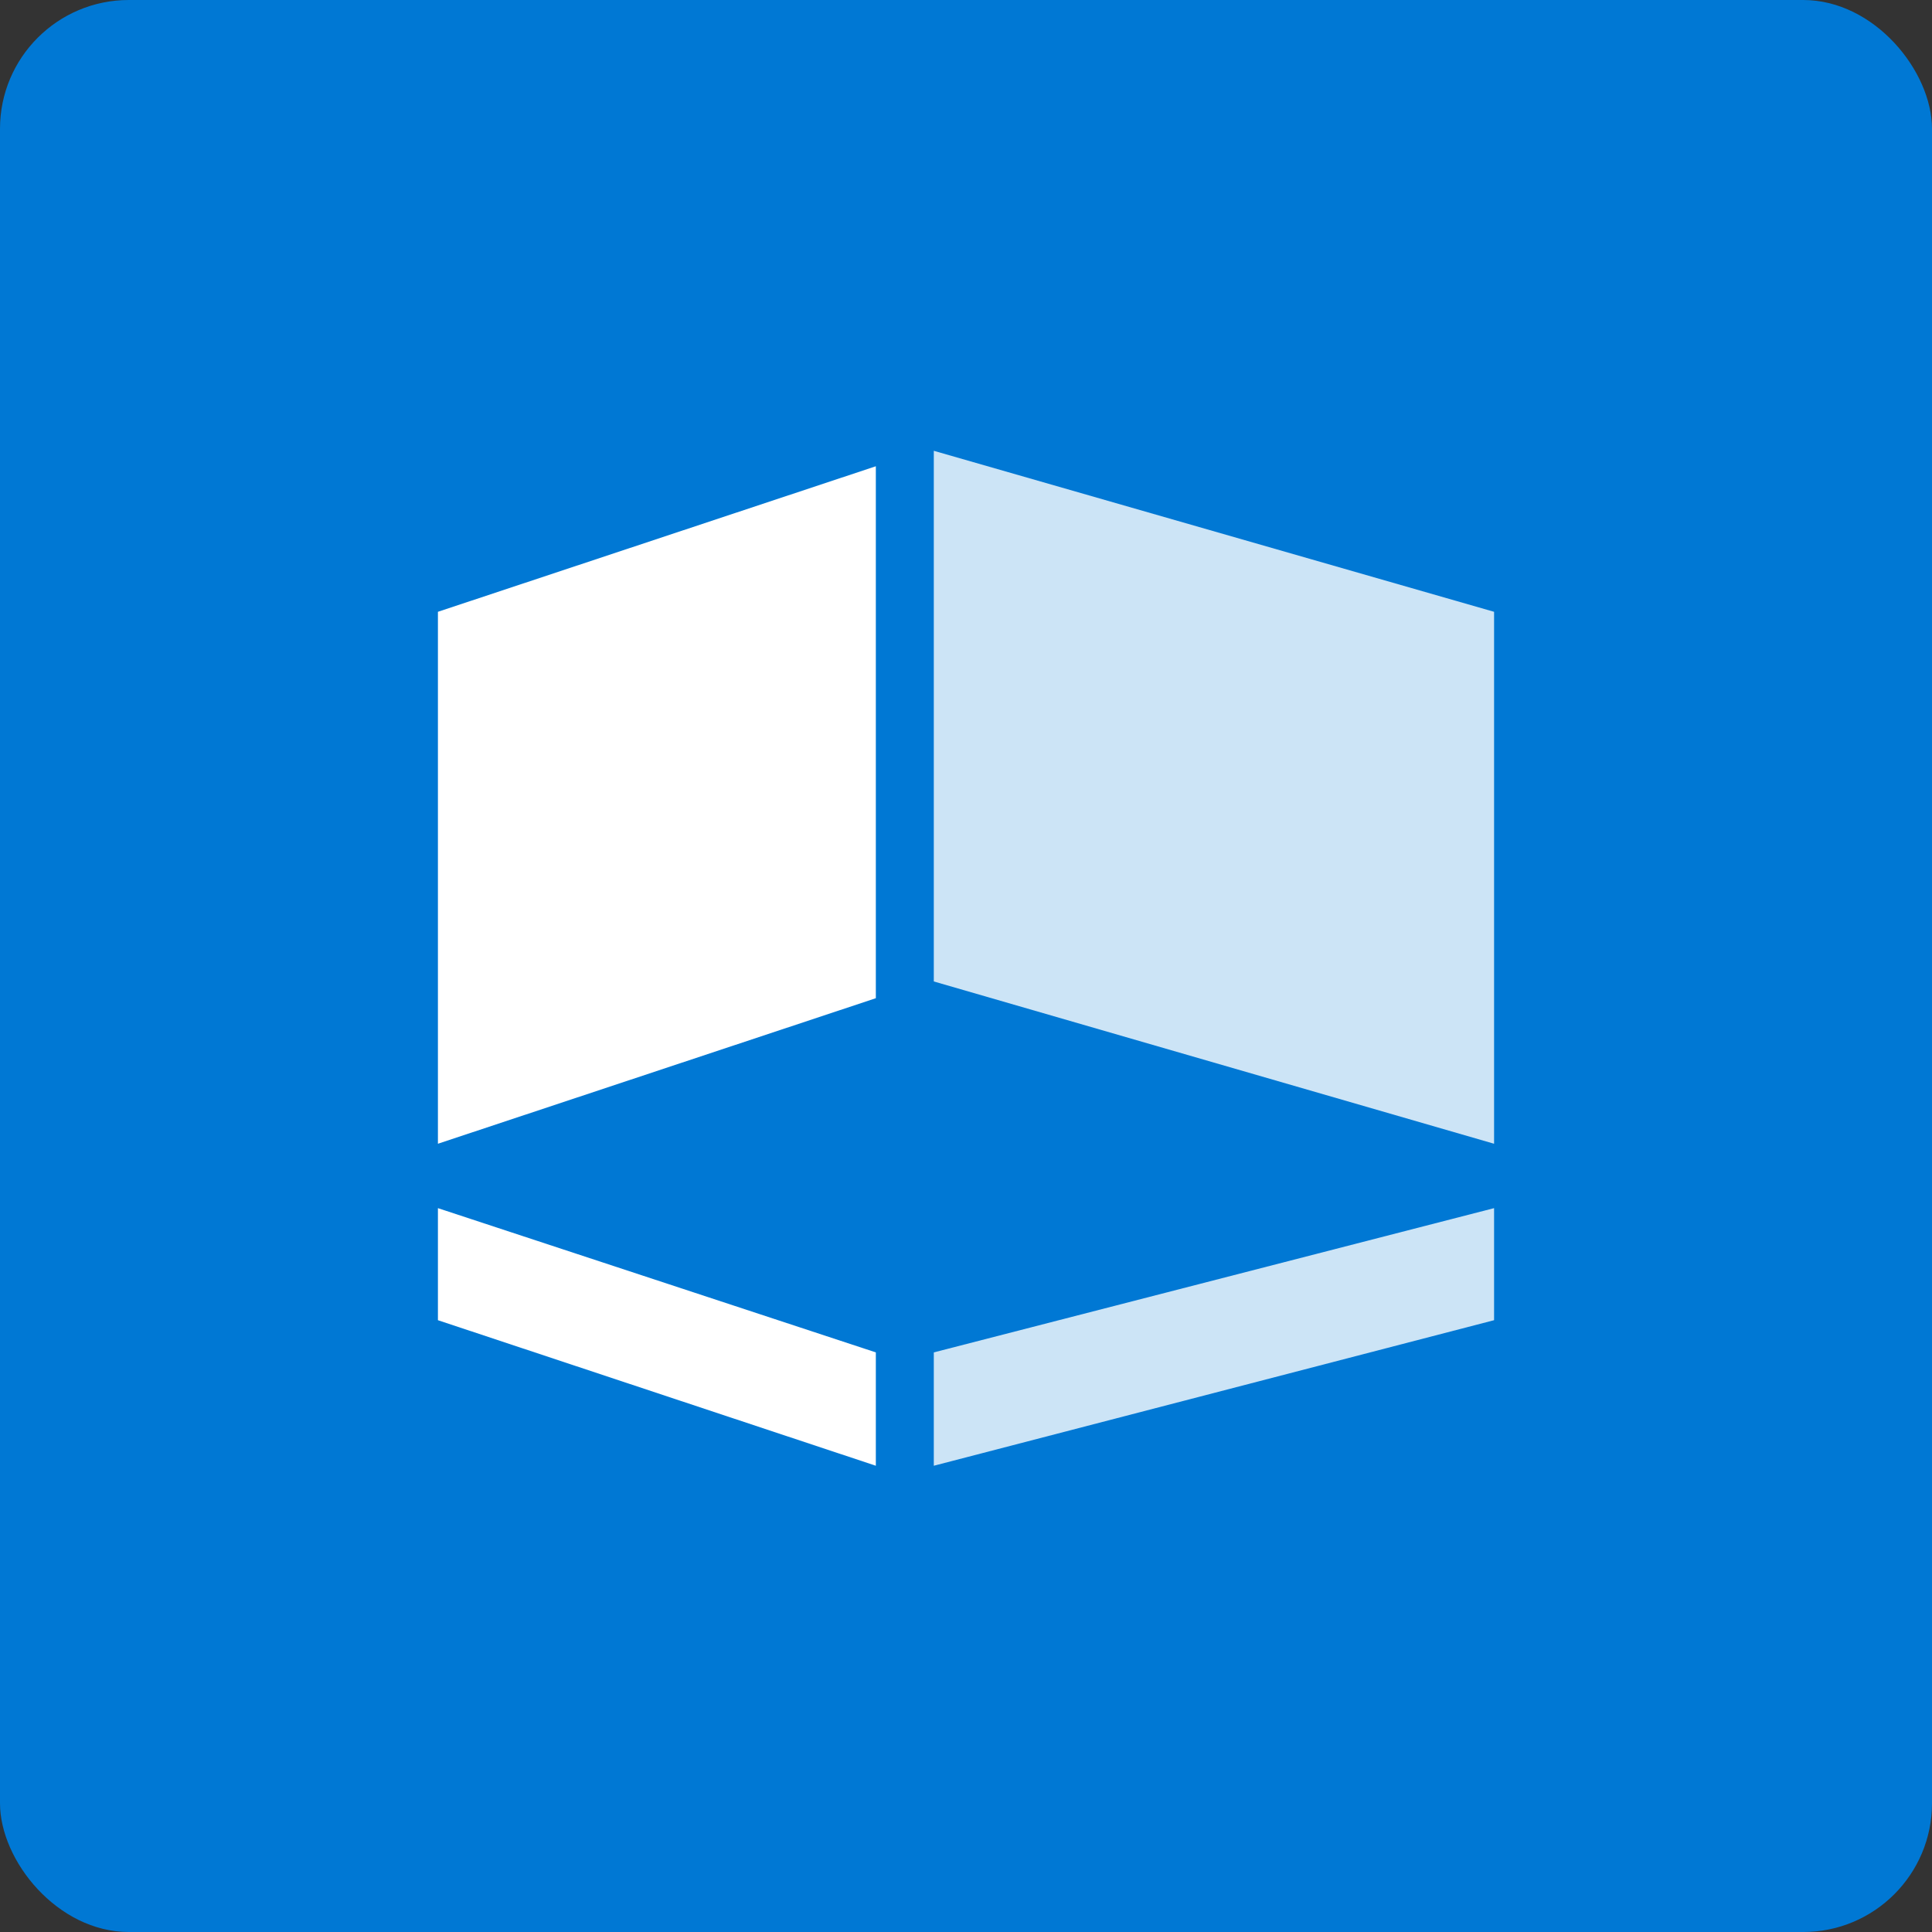 <?xml version="1.0" encoding="UTF-8"?>
<svg xmlns="http://www.w3.org/2000/svg" viewBox="0 0 150 150">
  <rect x="0" y="0" width="150" height="150" fill="#333333" stroke="none"/>
  <rect width="150" height="150" rx="10" fill="#0078D4"/>
  <path d="M34 47.5L68 36.2V77.5L34 88.8V47.5Z" fill="#FFFFFF"/>
  <path d="M72.5 35L116 47.5V88.8L72.5 76.2V35Z" fill="#FFFFFF" fill-opacity="0.8"/>
  <path d="M34 93.8L68 105V113.8L34 102.5V93.8Z" fill="#FFFFFF"/>
  <path d="M72.5 105L116 93.8V102.5L72.5 113.8V105Z" fill="#FFFFFF" fill-opacity="0.8"/>
</svg>
